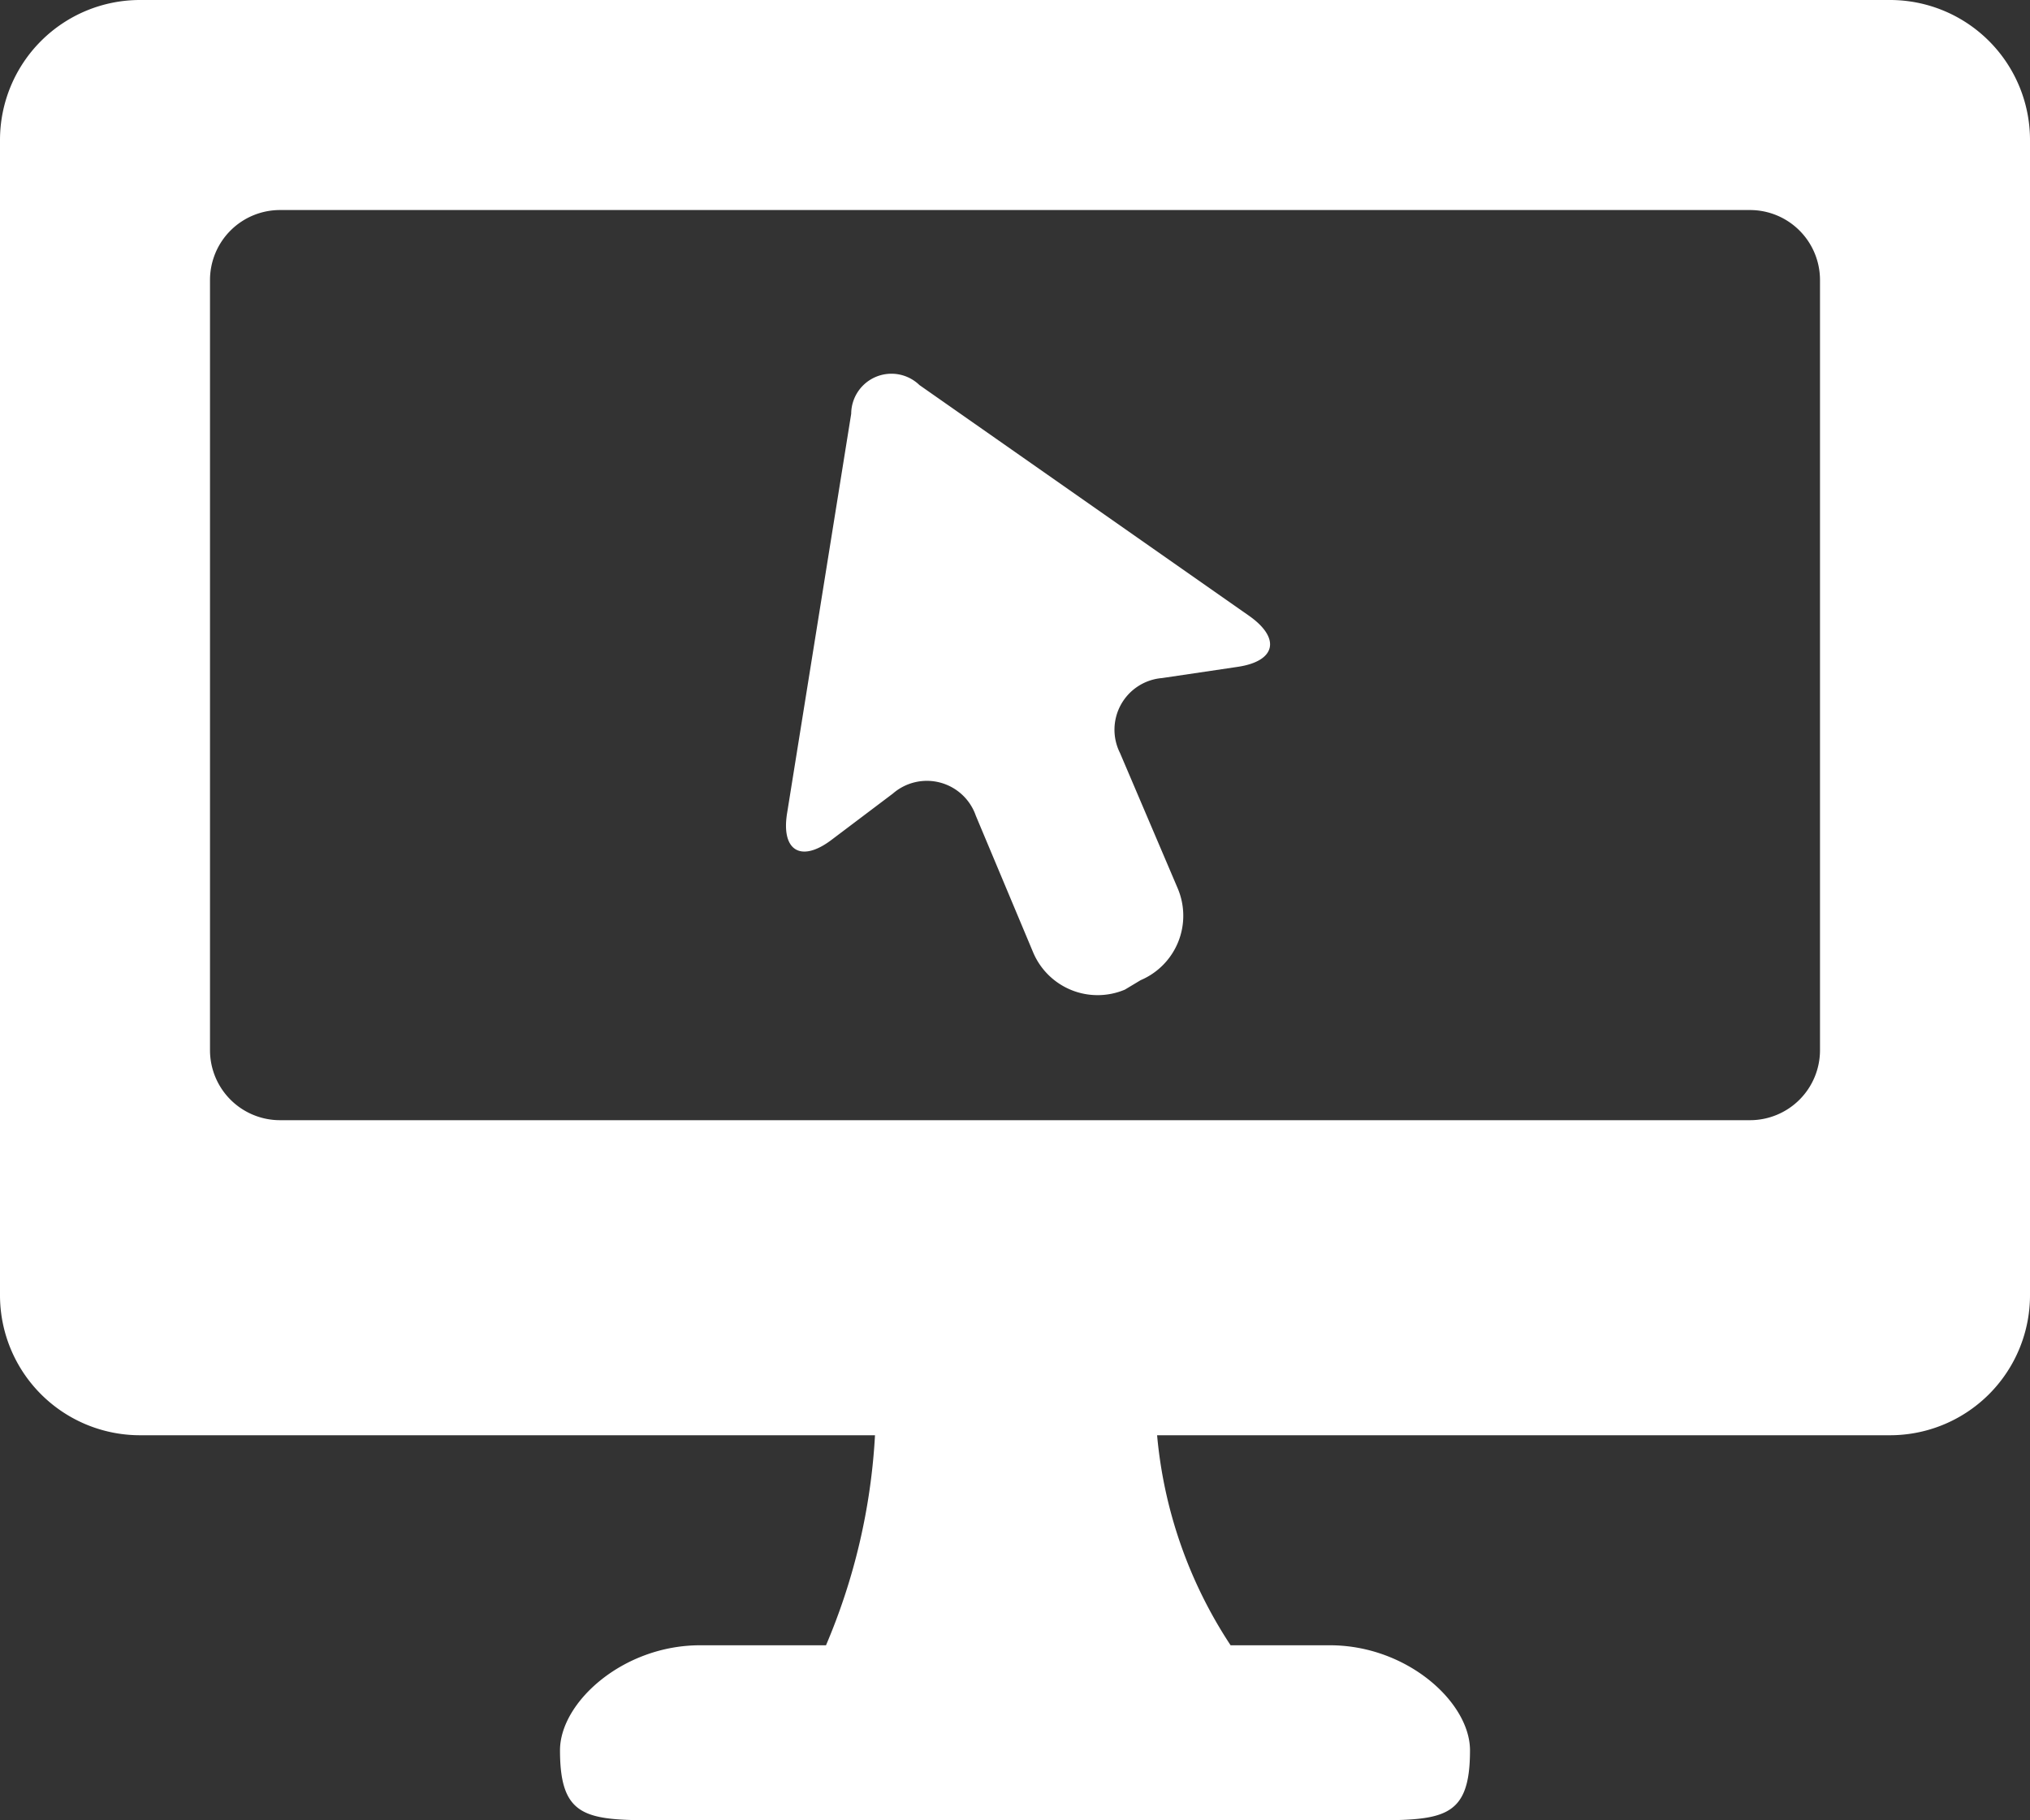 <svg xmlns="http://www.w3.org/2000/svg" viewBox="0 0 58 52"><rect x="0" y="0" width="58" height="52" fill="#333333" stroke="none"/><defs><style>.cls-1{fill:#fff;}</style></defs><g id="Layer_2" data-name="Layer 2"><g id="Layer_1-2" data-name="Layer 1"><path class="cls-1" d="M54,0H4A4,4,0,0,0,0,4V37a4,4,0,0,0,4,4H25a17.76,17.76,0,0,1-1.4,6H20c-2.2,0-4,1.63-4,3,0,2,.8,2,3,2H39c2.2,0,3,0,3-2,0-1.37-1.8-3-4-3H35.16a13,13,0,0,1-2.1-6H54a4,4,0,0,0,4-4V4A4,4,0,0,0,54,0ZM52,30a2,2,0,0,1-2,2H8a2,2,0,0,1-2-2V8A2,2,0,0,1,8,6H50a2,2,0,0,1,2,2Z"/><path class="cls-1" d="M32.59,28a2,2,0,0,0,1.06-2.62L32,21.51a1.48,1.48,0,0,1,1.2-2.14l2.16-.32c1.09-.16,1.24-.81.34-1.45L26.27,11a1.15,1.15,0,0,0-1.95.82l-1.83,11.4c-.18,1.09.4,1.43,1.27.77l1.75-1.32a1.48,1.48,0,0,1,2.37.63l1.64,3.91a2,2,0,0,0,2.62,1.06Z"/></g></g></svg>